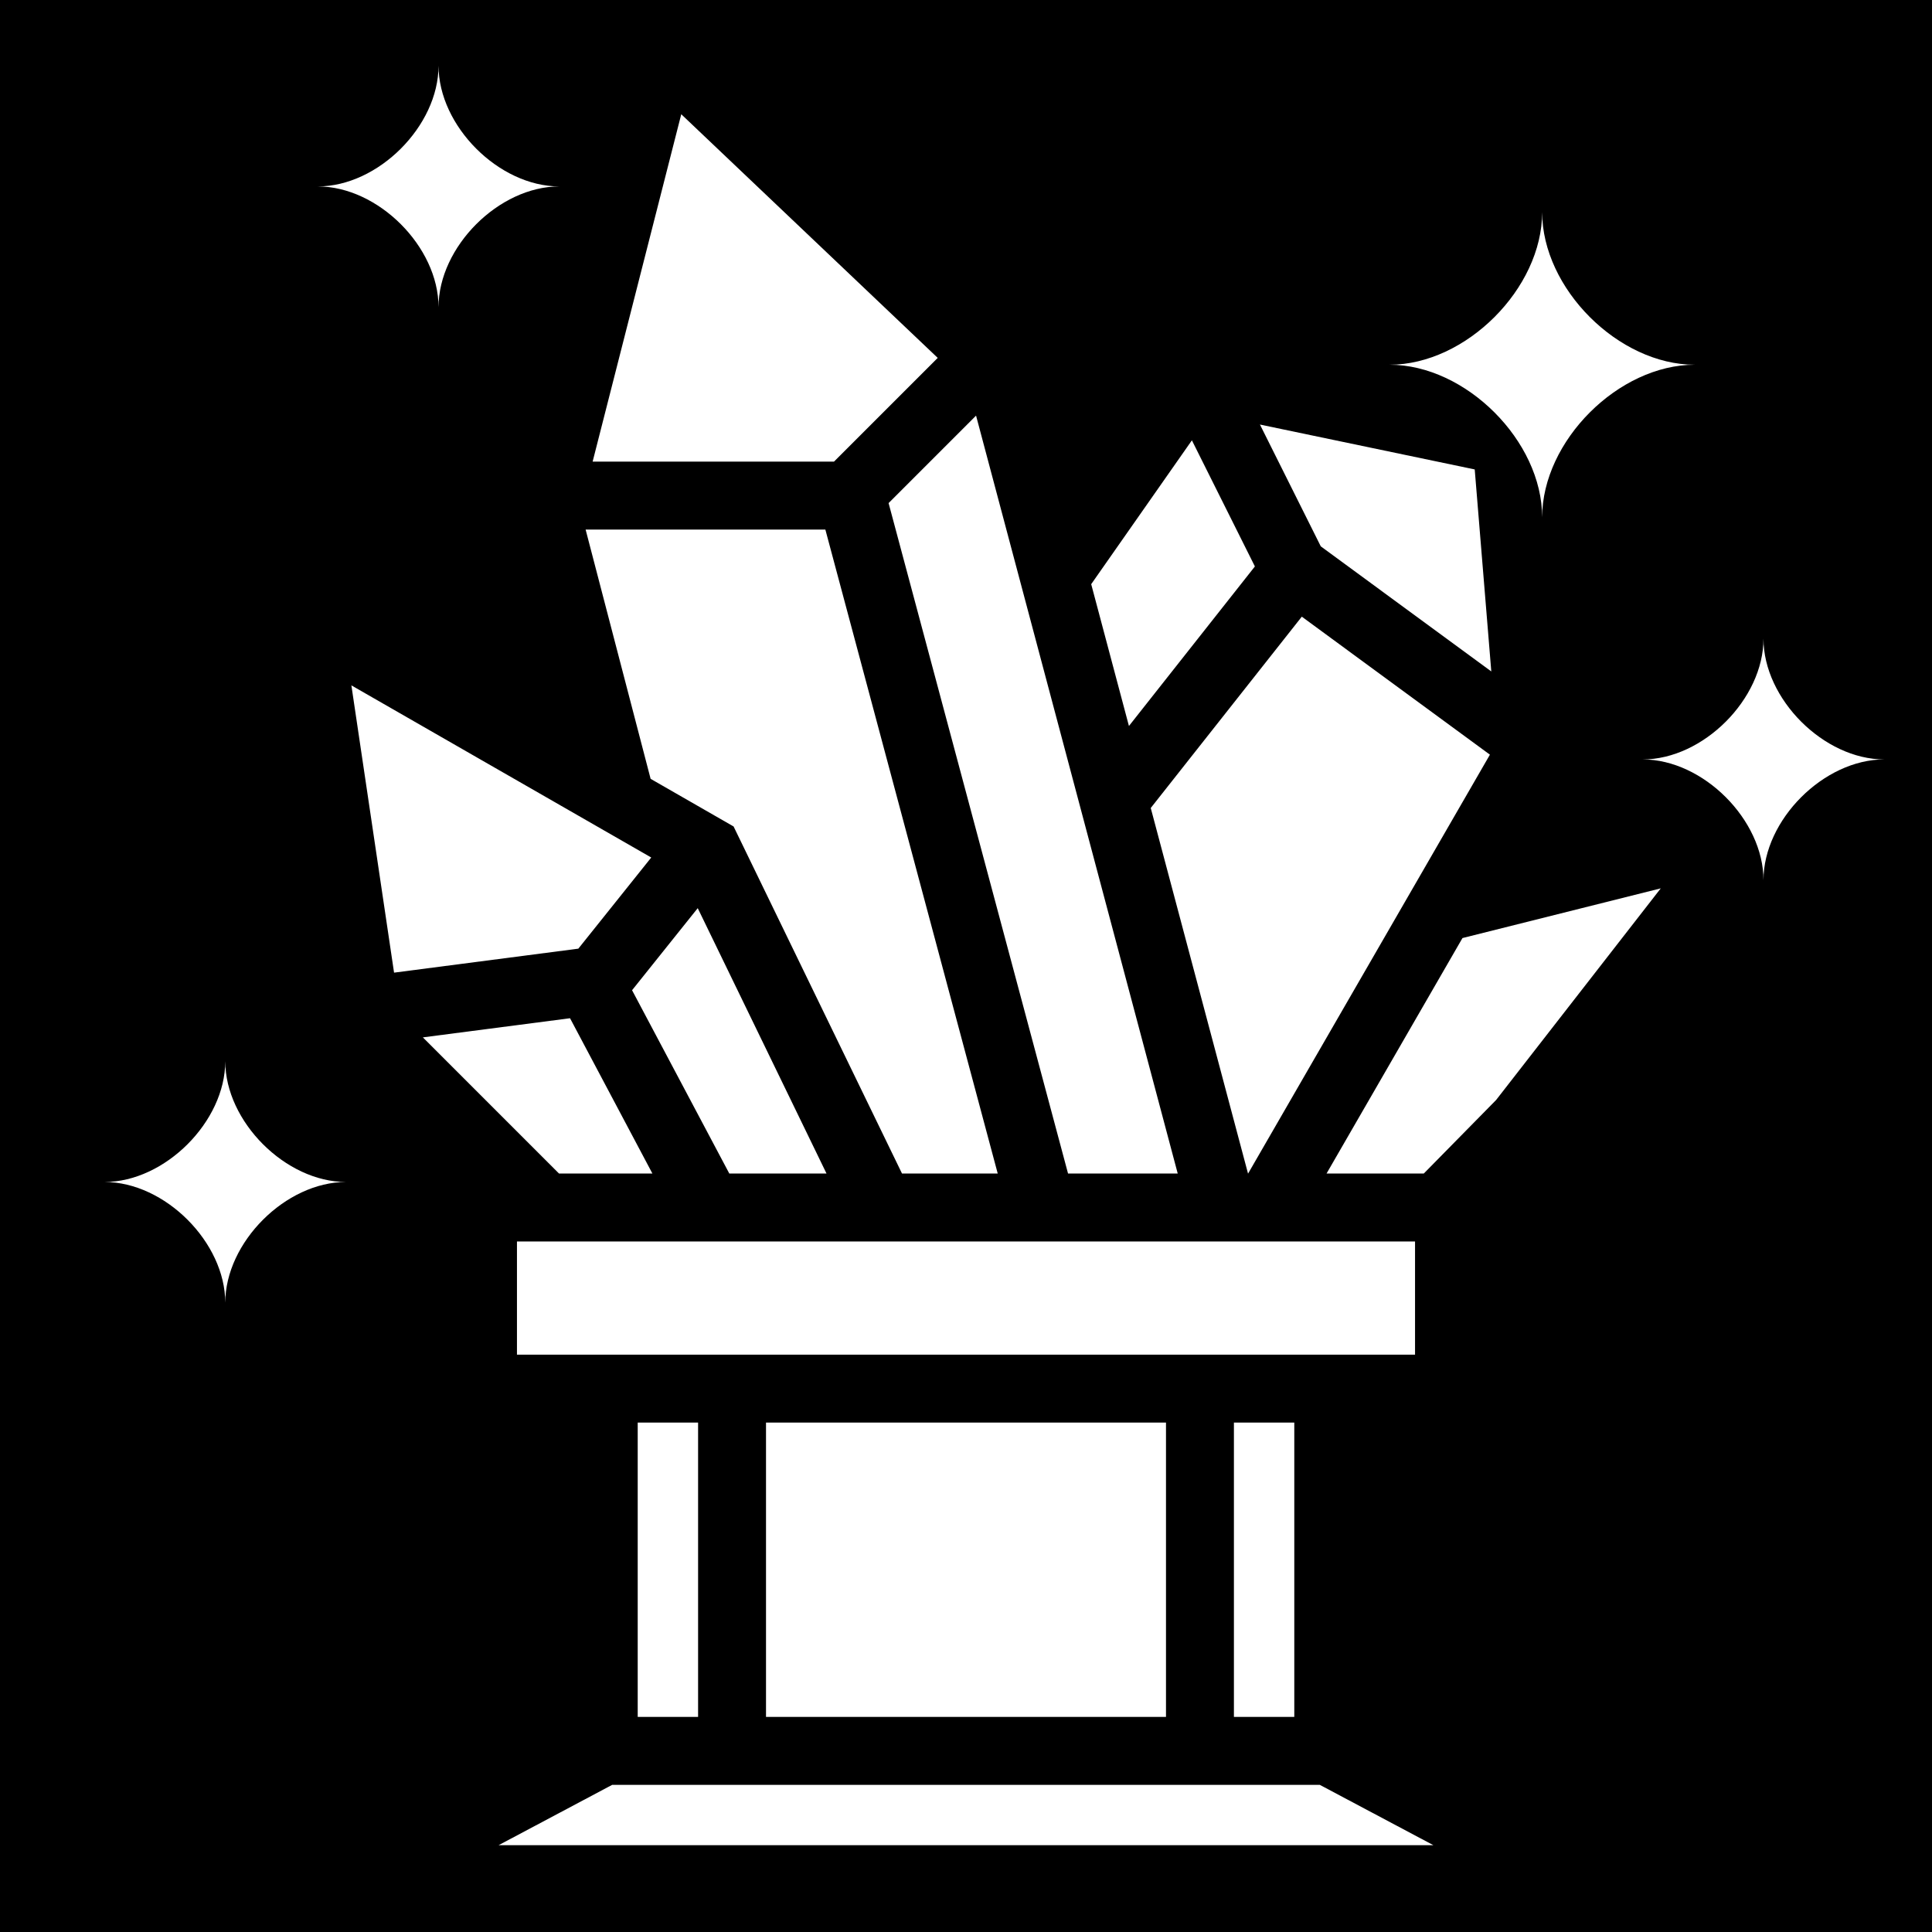 <svg xmlns="http://www.w3.org/2000/svg" viewBox="0 0 512 512" fill="currentColor"><path d="M0 0h512v512H0z"/><path fill="#fff" d="M116.215 17.404c0 16-16 32-32 32 16 0 32 16 32 32 0-16 16-32 32-32-16 0-32-16-32-32zm64.326 12.87l-23.488 92.062h63.965l27.49-27.49-67.967-64.573zm228.147 25.958c0 20.214-20.216 40.428-40.43 40.428 20.214 0 40.43 20.214 40.43 40.428 0-20.214 20.213-40.428 40.427-40.428-20.214 0-40.428-20.214-40.428-40.428zm-150.022 53.913l-23.18 23.18L283.043 311h29.066l-53.443-200.855zm75.232 2.365l16.123 32.281 45.188 33.148-4.393-53.533-56.918-11.896zm-18.033 4.181l-26.685 38.121 10 37.586 33.38-42.283-16.695-33.424zm-160.672 23.645L172.42 206.4l21.988 12.623L239.043 311h25.365l-45.68-170.664h-63.535zm189.797 23.088l-40.03 50.703L330.737 311h.026l64.08-111.004-49.852-36.572zm122.352 5.834c0 16-16 32-32 32 16 0 32 16 32 32 0-16 16-32 32-32-16 0-32-16-32-32zm-374.22 12.375l11.308 76.129 48.834-6.356 19.322-24.154-79.465-45.62zm346.995 53.793l-52.547 13.172L351.547 311h25.77l19.16-19.48 43.64-56.094zm-255.21 5.244l-17.403 21.75 25.77 48.58h25.761l-34.129-70.33zm-33.84 29.174l-39.005 5.074L148.145 311h24.751l-21.83-41.156zm-91.37 11.396c0 16-16 32-32 32 16 0 32 16 32 32 0-16 16-32 32-32-16 0-32-16-32-32zM137 329v30h238v-30H137zm32 48v78h16v-78h-16zm34 0v78h106v-78H203zm124 0v78h16v-78h-16zm-164.758 96l-30.119 16h247.754l-30.12-16H162.243z"/></svg>